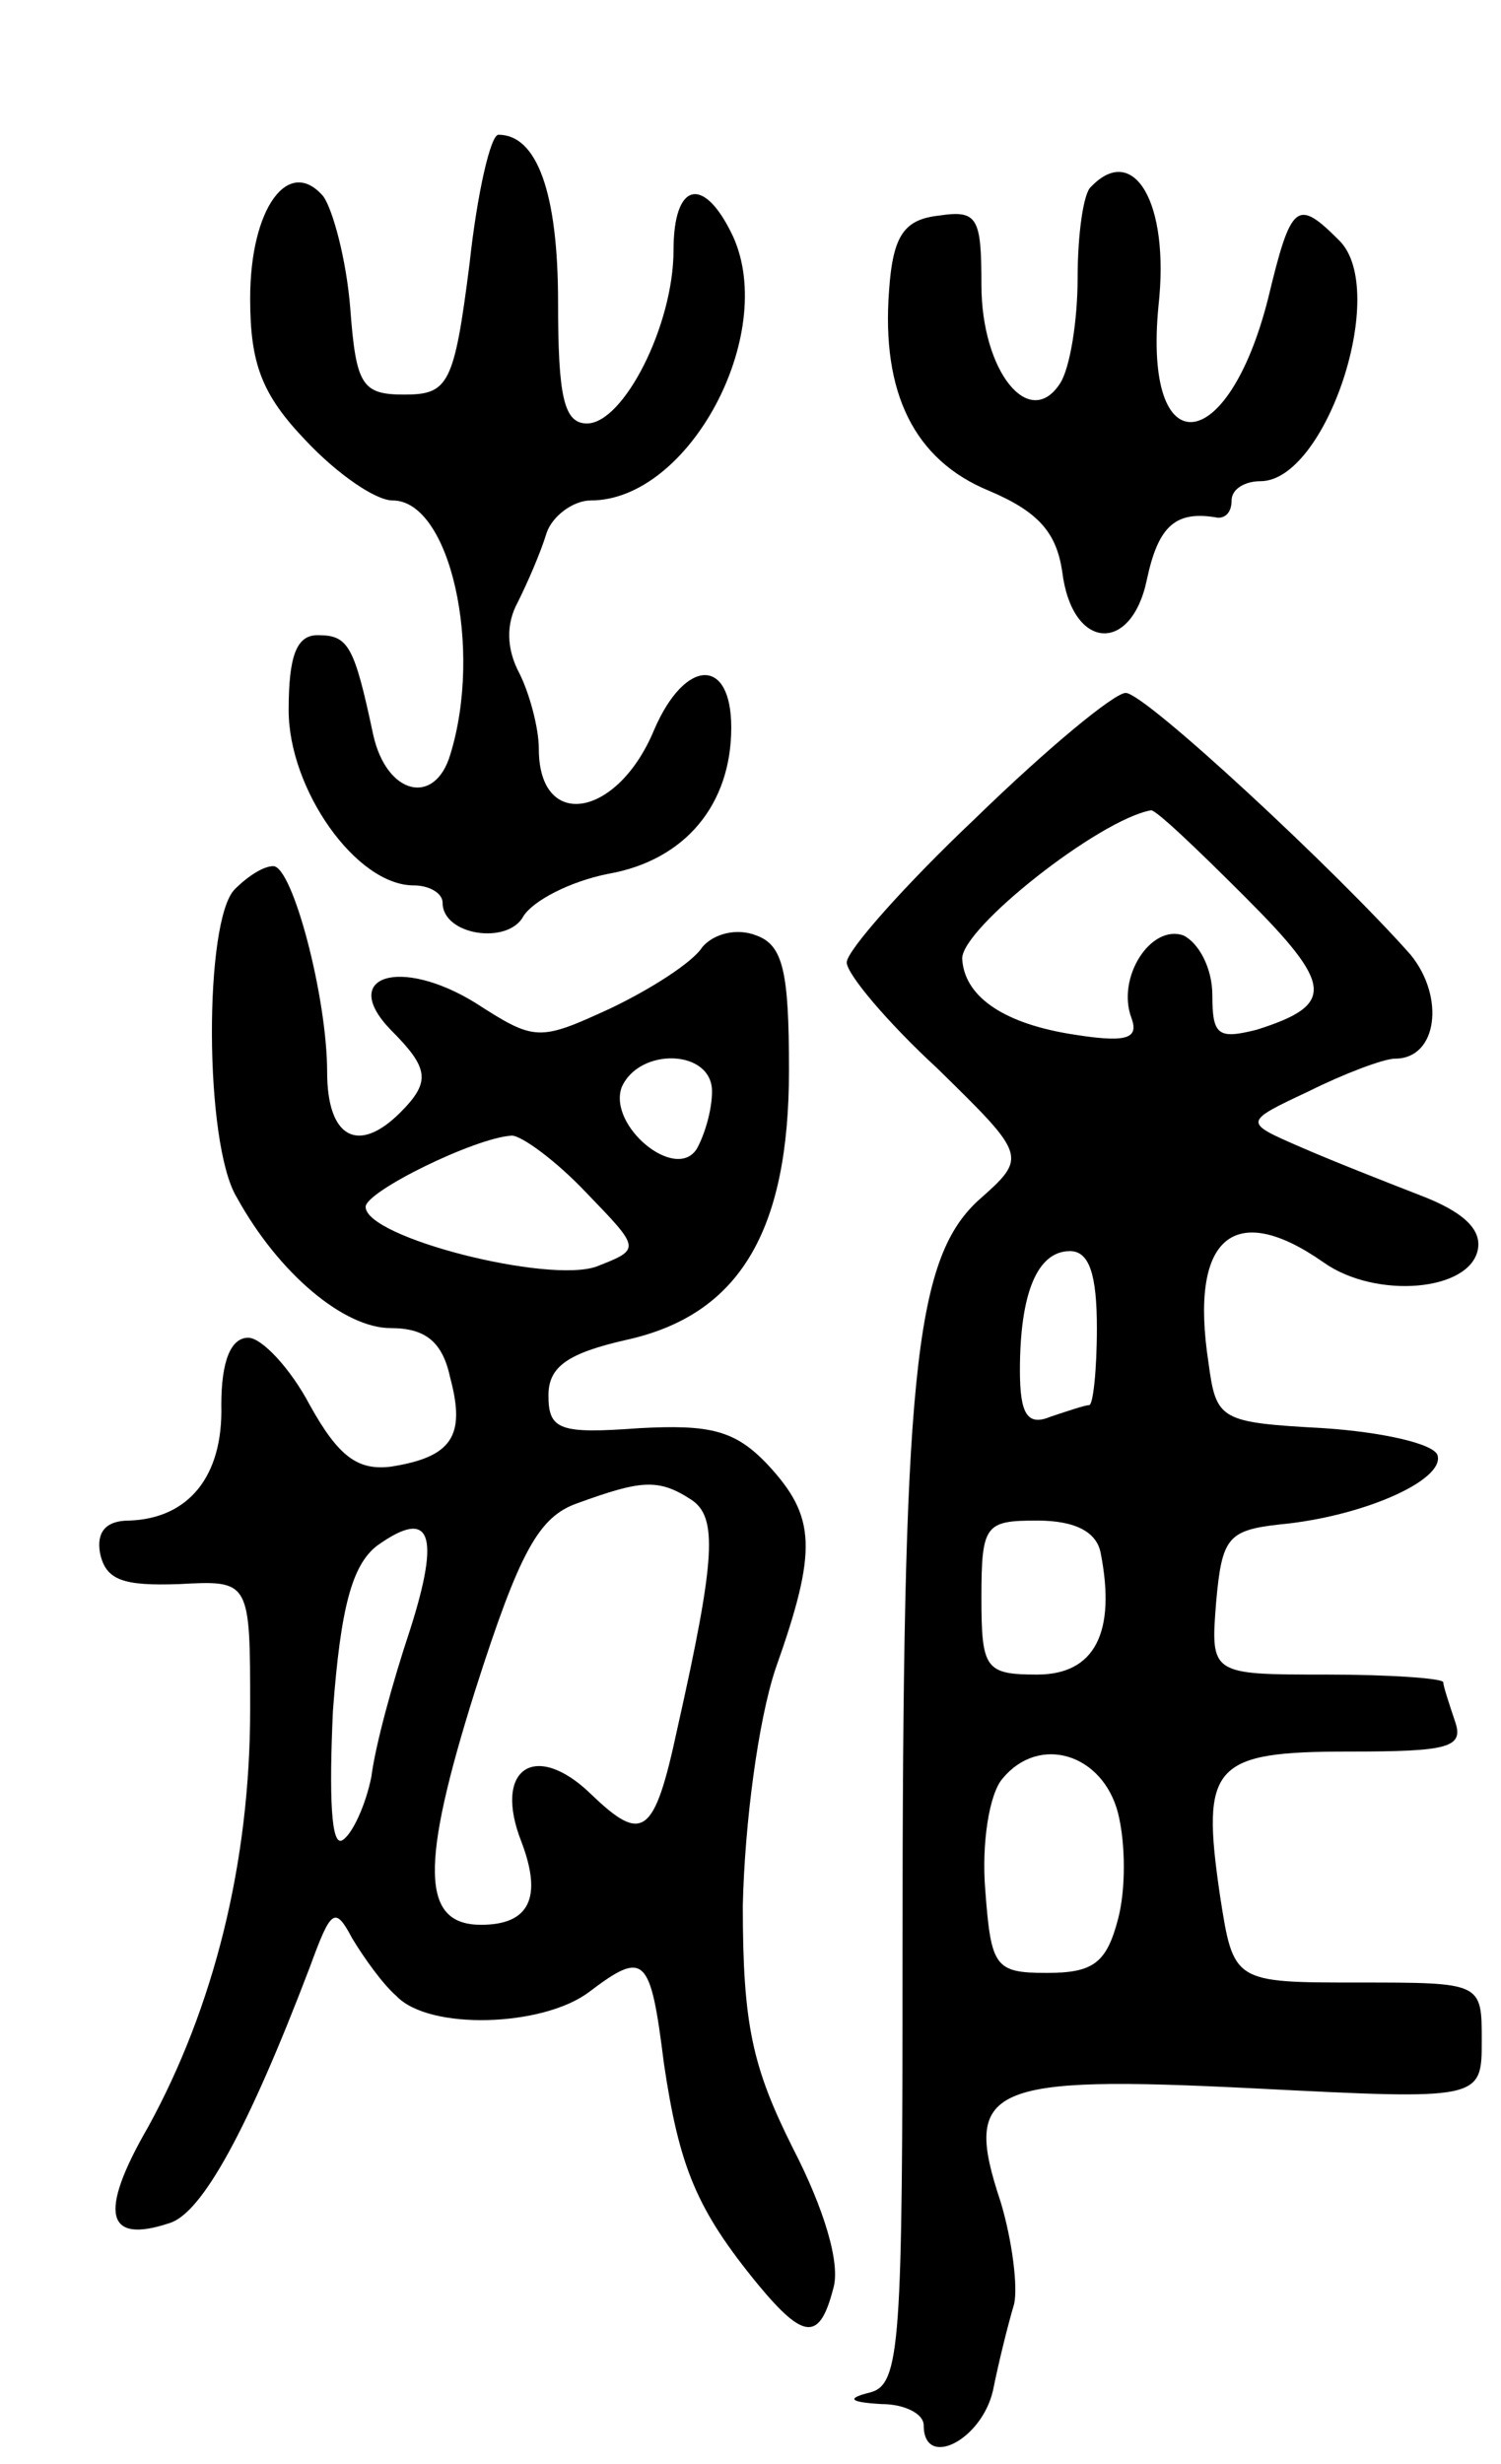 <svg version="1.0" xmlns="http://www.w3.org/2000/svg"
 width="78pt" height="128pt" viewBox="0 0 78 128"
 preserveAspectRatio="xMidYMid meet">
<g transform="translate(0,128) scale(0.1,-0.1)"
fill="#000000" stroke="none">
<path d="M244 1143 c-8 -63 -11 -68 -34 -68 -22 0 -25 5 -28 45 -2 25 -9 51
-14 58 -18 21 -38 -6 -38 -53 0 -34 6 -50 29 -74 16 -17 36 -31 45 -31 30 0
47 -77 30 -132 -8 -27 -33 -21 -40 10 -10 47 -13 52 -29 52 -11 0 -15 -11 -15
-39 0 -41 35 -91 65 -91 8 0 15 -4 15 -9 0 -17 34 -22 42 -7 5 8 24 18 44 22
40 7 64 36 64 76 0 37 -24 36 -40 -1 -19 -46 -60 -53 -60 -10 0 11 -5 29 -10
39 -7 13 -7 26 -1 37 5 10 12 26 15 36 3 9 14 17 23 17 51 0 97 86 74 137 -15
32 -31 29 -31 -7 0 -39 -26 -90 -45 -90 -12 0 -15 14 -15 63 0 57 -11 87 -31
87 -4 0 -11 -30 -15 -67z"/>
<path d="M567 1183 c-4 -3 -7 -25 -7 -47 0 -23 -4 -47 -9 -55 -16 -25 -41 6
-41 51 0 35 -2 39 -22 36 -18 -2 -24 -10 -26 -39 -4 -53 13 -88 52 -104 26
-11 35 -22 38 -42 5 -41 36 -43 44 -4 6 28 15 36 37 32 4 0 7 3 7 9 0 6 7 10
15 10 34 0 67 99 41 125 -22 22 -25 20 -37 -30 -21 -83 -65 -87 -57 -4 6 54
-13 85 -35 62z"/>
<path d="M507 855 c-37 -35 -67 -69 -67 -75 0 -6 21 -31 47 -55 47 -46 47 -46
21 -69 -33 -31 -39 -92 -39 -390 0 -204 -1 -225 -17 -229 -12 -3 -11 -5 6 -6
12 0 22 -5 22 -11 0 -23 30 -8 36 18 3 15 8 35 11 45 2 9 -1 33 -7 53 -20 60
-7 66 132 59 118 -6 118 -6 118 25 0 30 0 30 -64 30 -65 0 -65 0 -72 45 -10
68 -4 75 67 75 52 0 60 2 55 16 -3 9 -6 18 -6 20 0 2 -27 4 -61 4 -60 0 -60 0
-57 38 3 33 6 37 33 40 43 4 86 23 82 36 -2 6 -29 12 -59 14 -54 3 -56 4 -60
34 -10 65 13 85 60 52 27 -19 76 -15 80 7 2 11 -9 20 -30 28 -18 7 -46 18 -62
25 -30 13 -30 13 4 29 18 9 39 17 45 17 22 0 26 32 8 54 -38 43 -138 136 -148
136 -6 0 -41 -29 -78 -65z m140 -41 c46 -46 47 -56 6 -69 -20 -5 -23 -3 -23
18 0 14 -7 27 -15 31 -17 6 -35 -22 -27 -43 4 -11 -3 -13 -33 -8 -35 6 -54 20
-55 39 0 16 71 72 98 77 2 1 24 -20 49 -45z m-77 -224 c0 -22 -2 -40 -4 -40
-2 0 -11 -3 -20 -6 -12 -5 -16 1 -16 24 0 40 9 62 26 62 10 0 14 -12 14 -40z
m2 -117 c8 -41 -3 -63 -33 -63 -27 0 -29 3 -29 40 0 38 2 40 29 40 20 0 31 -6
33 -17z m9 -135 c4 -16 4 -40 0 -55 -6 -23 -13 -28 -37 -28 -27 0 -29 3 -32
43 -2 24 2 50 9 58 19 23 52 13 60 -18z"/>
<path d="M122 818 c-16 -16 -16 -132 1 -160 22 -40 56 -68 80 -68 18 0 27 -7
31 -26 8 -30 1 -41 -31 -46 -17 -2 -27 5 -42 32 -10 19 -25 35 -32 35 -9 0
-14 -12 -14 -35 1 -37 -17 -59 -48 -60 -12 0 -17 -6 -15 -17 3 -14 12 -17 41
-16 37 2 37 2 37 -65 0 -80 -19 -155 -53 -217 -26 -45 -22 -61 11 -50 17 5 41
49 73 133 11 30 13 32 22 15 6 -10 16 -24 23 -30 17 -18 76 -16 100 2 29 22
32 19 39 -37 8 -54 17 -76 49 -115 24 -29 32 -29 39 -2 4 13 -5 42 -21 73 -21
42 -26 64 -26 126 1 43 8 96 17 123 22 62 21 79 -4 106 -17 18 -30 21 -67 19
-41 -3 -47 -1 -47 17 0 15 10 22 41 29 58 13 84 56 84 140 0 51 -3 65 -17 70
-10 4 -22 1 -28 -6 -5 -8 -27 -22 -48 -32 -37 -17 -39 -17 -70 3 -39 24 -71
14 -44 -14 20 -20 21 -27 5 -43 -22 -22 -38 -13 -38 21 0 39 -18 107 -28 107
-5 0 -13 -5 -20 -12z m248 -105 c0 -10 -4 -23 -8 -30 -11 -17 -46 12 -39 32 9
21 47 20 47 -2z m-65 -53 c28 -29 28 -29 5 -38 -25 -9 -120 15 -120 31 0 8 57
36 76 37 5 0 23 -13 39 -30z m54 -159 c14 -9 13 -30 -7 -119 -12 -56 -18 -60
-45 -34 -29 28 -51 13 -36 -25 11 -29 4 -43 -21 -43 -31 0 -32 30 -3 122 23
72 33 90 53 97 33 12 42 13 59 2z m-146 -68 c-9 -27 -18 -60 -20 -76 -3 -15
-10 -30 -15 -33 -6 -4 -7 23 -5 67 4 54 10 76 23 86 28 20 33 6 17 -44z"/>
</g>
</svg>
